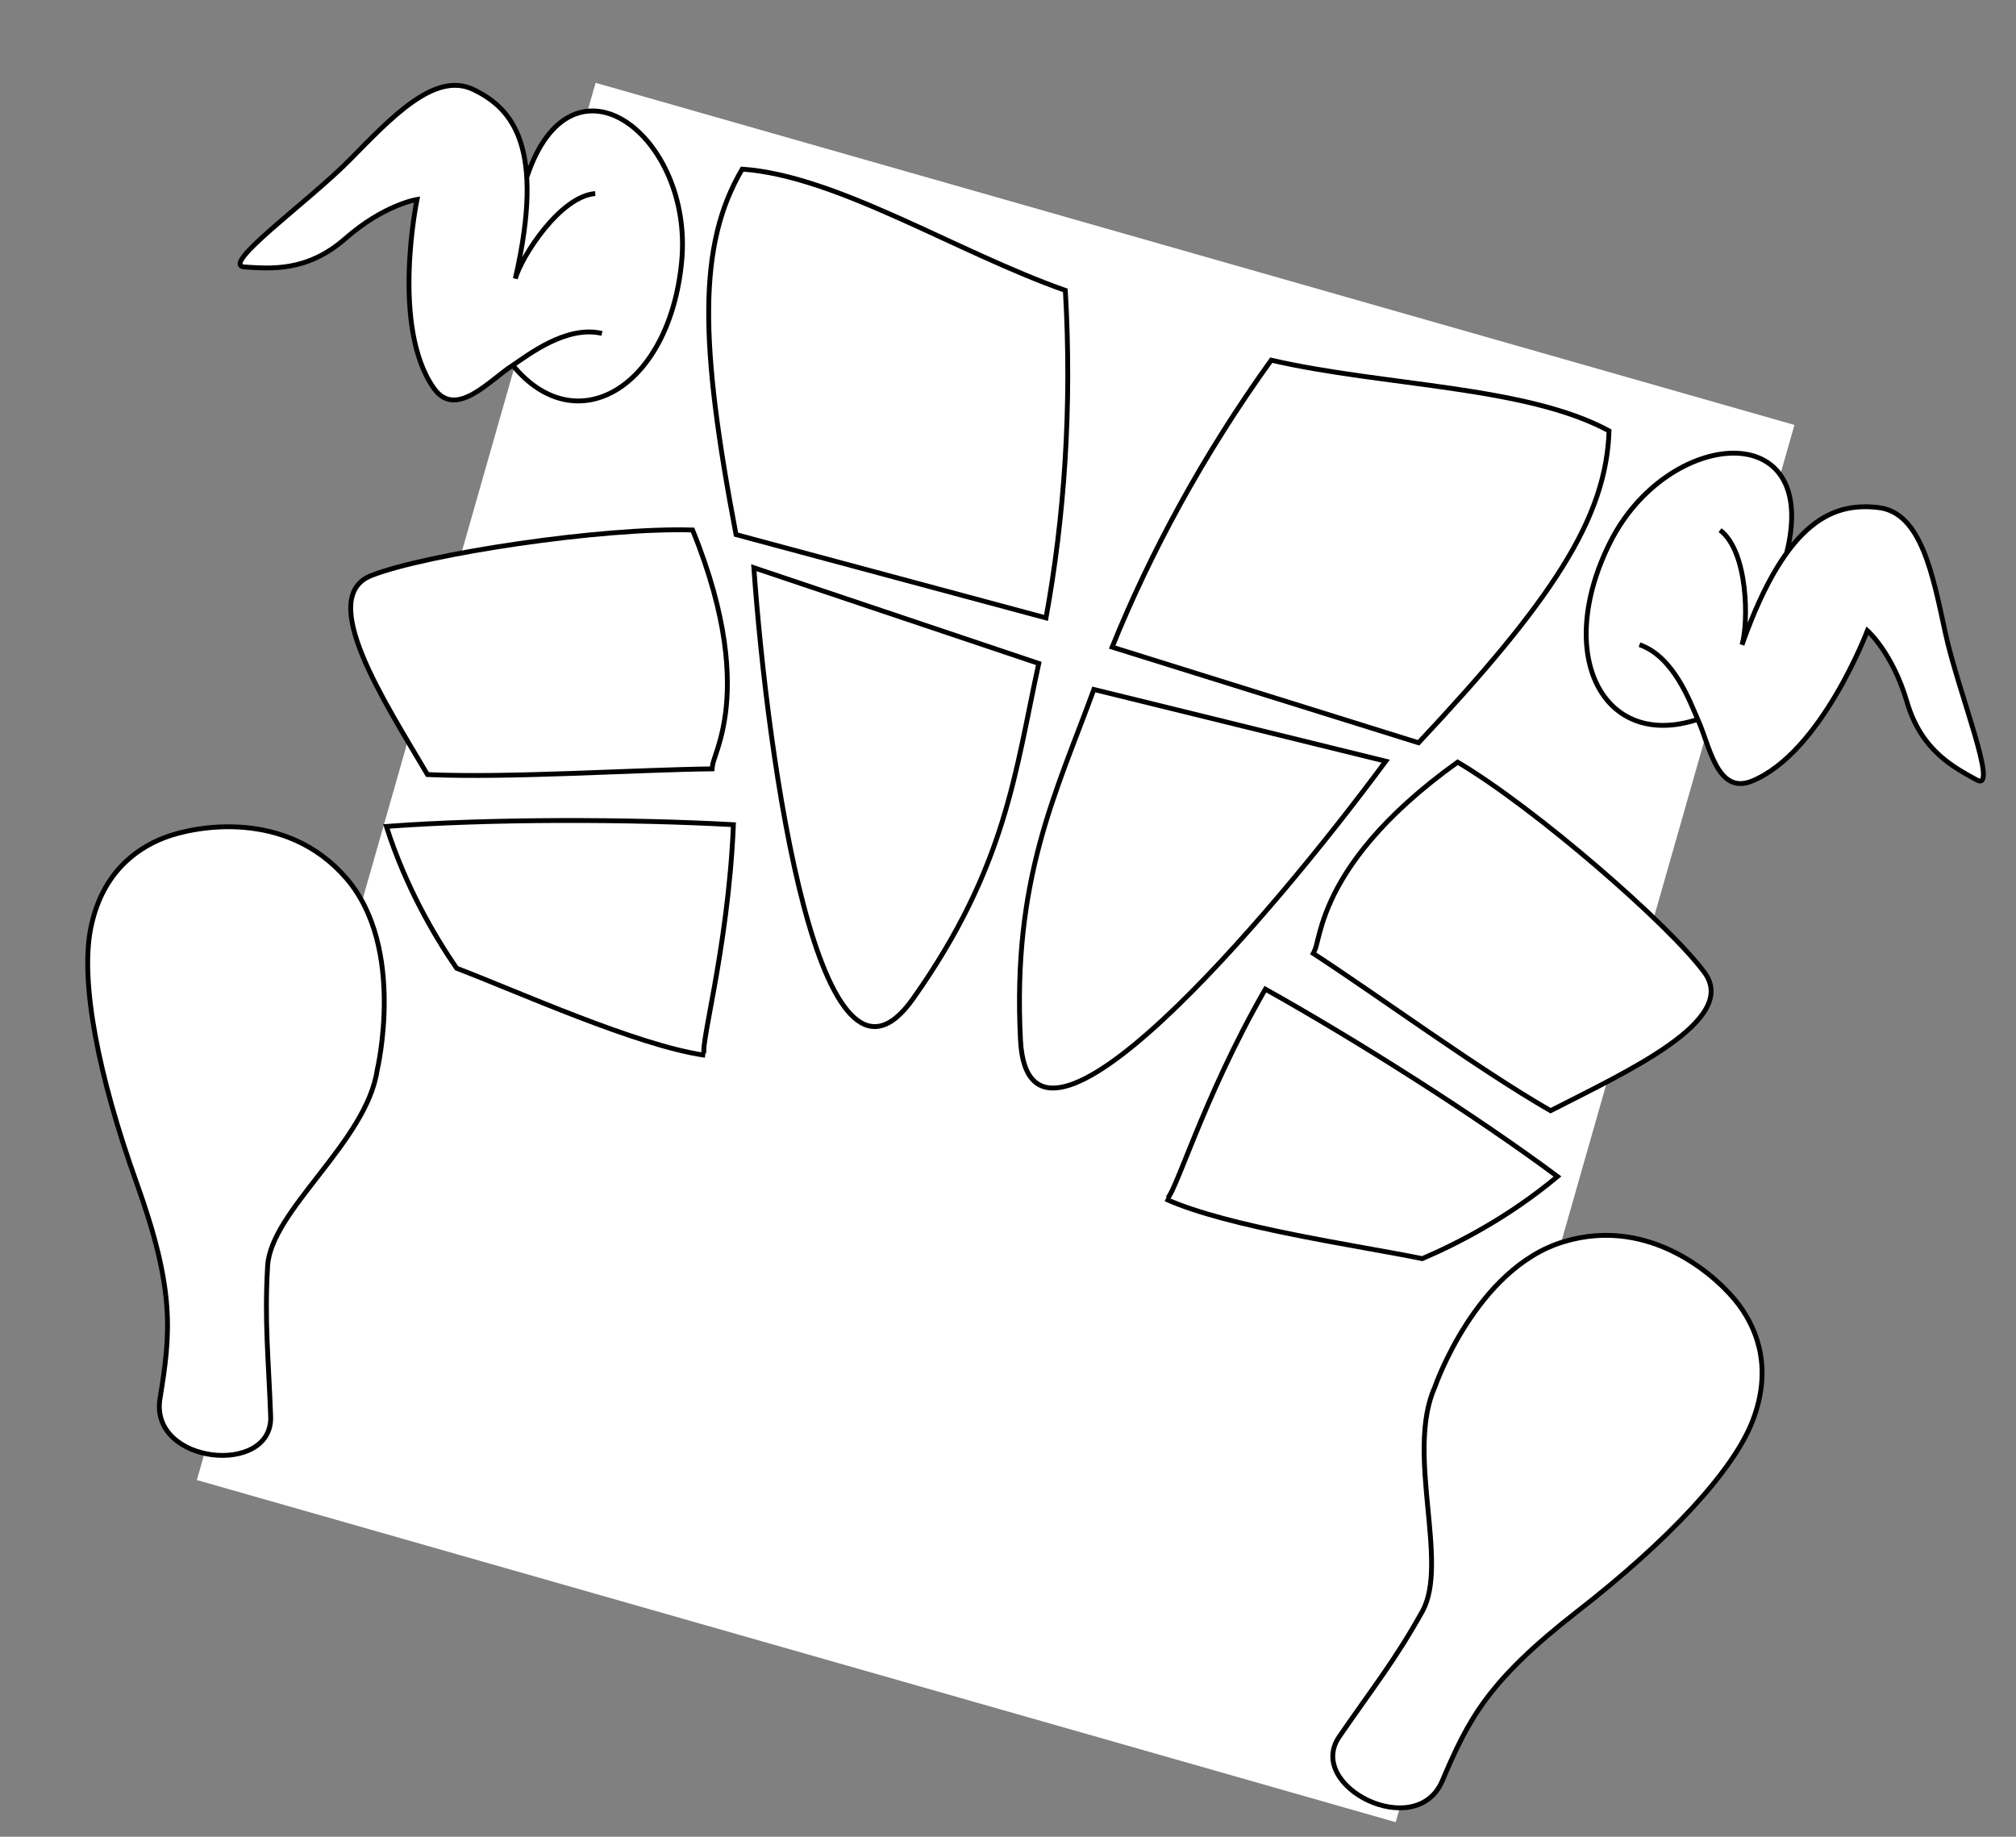 <svg width="416" height="379" viewBox="0 0 416 379" fill="none" xmlns="http://www.w3.org/2000/svg">
<rect x="0" y="0" width="416" height="379" fill="#808080" stroke="none"/>
<rect x="122.903" y="17.09" width="257.255" height="299.822" transform="rotate(15.928 122.903 17.09)" fill="white"/>
<path d="M262.314 74.323C285.609 79.689 314.838 79.593 332.024 88.905C331.434 107.069 320.166 123.995 292.71 153.268L229.49 133.529C237.313 114.206 248.159 93.994 262.314 74.323Z" fill="white" stroke="black"/>
<path d="M219.831 59.922C197.285 51.978 172.652 36.242 153.153 34.901C143.922 50.557 144.373 70.886 151.881 110.311L215.841 127.501C219.583 106.993 221.25 84.115 219.831 59.922Z" fill="white" stroke="black"/>
<path d="M210.574 214.594C208.878 181.299 217.877 163.73 225.717 142.27L285.943 157.074C262.092 189.352 212.271 247.889 210.574 214.594Z" fill="white" stroke="black"/>
<path d="M188.399 206.09C207.663 178.881 209.473 159.225 214.345 136.903L155.557 117.15C158.412 157.182 169.134 233.298 188.399 206.09Z" fill="white" stroke="black"/>
<path d="M407.901 160.942C403.231 158.355 396.47 154.969 393.499 144.828C390.527 134.687 385.338 130.127 385.338 130.127C385.338 130.127 375.852 155.293 361.531 161.166C354.225 164.162 352.722 153.531 350.326 148.441C330.747 154.898 320.546 135.115 332.312 111.793C344.079 88.472 375.865 85.567 368.659 114.145C375.155 105.147 381.691 104.04 387.655 104.741C396.463 105.776 398.843 118.661 401.44 130.668C404.036 142.676 412.572 163.528 407.901 160.942Z" fill="white"/>
<path d="M368.659 114.145C375.865 85.567 344.079 88.472 332.312 111.793C320.546 135.115 330.747 154.898 350.326 148.441M350.326 148.441C352.722 153.531 354.225 164.162 361.531 161.166C375.852 155.293 385.338 130.127 385.338 130.127C385.338 130.127 390.527 134.687 393.499 144.828C396.47 154.969 403.231 158.355 407.901 160.942C412.572 163.528 404.036 142.676 401.44 130.668C398.843 118.661 396.463 105.776 387.655 104.741C378.847 103.705 368.791 106.613 359.46 133.059C360.813 128.575 360.795 113.832 354.933 109.399M350.326 148.441C348.777 144.946 345.426 135.492 338.307 133.032" stroke="black"/>
<path d="M50.493 55.097C55.823 55.415 63.346 56.176 71.286 49.203C79.227 42.231 86.051 41.159 86.051 41.159C86.051 41.159 80.584 67.492 89.532 80.121C94.097 86.564 101.061 78.391 105.81 75.377C118.886 91.316 138.096 80.073 140.65 54.076C143.204 28.079 117.917 8.602 108.697 36.596C108.03 25.517 103.103 21.082 97.691 18.48C89.698 14.636 80.787 24.243 72.164 32.993C63.54 41.742 45.164 54.78 50.493 55.097Z" fill="white"/>
<path d="M108.697 36.596C117.917 8.602 143.204 28.079 140.65 54.076C138.096 80.073 118.886 91.316 105.81 75.377M105.81 75.377C101.061 78.391 94.097 86.564 89.532 80.121C80.584 67.492 86.051 41.159 86.051 41.159C86.051 41.159 79.227 42.231 71.286 49.203C63.346 56.176 55.823 55.415 50.493 55.097C45.164 54.78 63.54 41.742 72.164 32.993C80.787 24.243 89.698 14.636 97.691 18.48C105.684 22.323 112.618 30.164 106.335 57.495C107.593 52.983 115.505 40.543 122.829 39.939M105.81 75.377C108.99 73.254 116.883 67.066 124.212 68.801" stroke="black"/>
<path d="M300.783 157.267C316.829 166.759 344.546 190.868 351.74 200.708C358.934 210.548 335.723 221.121 319.957 229.187C305.129 220.681 284.242 205.334 270.605 196.485C273.131 197.521 268.876 180.117 300.783 157.267Z" fill="white" stroke="black"/>
<path d="M142.921 109.364C124.287 108.787 87.968 114.302 76.623 118.758C65.278 123.215 79.216 144.575 88.211 159.831C105.288 160.589 131.146 158.815 147.402 158.646C144.715 158.168 157.629 145.75 142.921 109.364Z" fill="white" stroke="black"/>
<path d="M240.547 247.419C253.413 253.256 280.64 257.083 293.474 259.717C300.815 256.574 311.255 251.233 321.388 242.768C304.388 230.11 279.888 214.61 261.107 204.11C247.897 227.003 242.067 248.168 240.547 247.419Z" fill="white" stroke="black"/>
<path d="M145.506 217.758C131.515 215.796 106.473 204.446 94.224 199.797C89.708 193.211 83.751 183.109 79.728 170.533C100.863 168.949 129.855 168.981 151.339 170.172C150.234 196.579 143.822 217.576 145.506 217.758Z" fill="white" stroke="black"/>
<path d="M325.5 332.5C344.067 318.053 357.592 303.684 361.633 293.233C365.675 282.781 362.876 274.733 358.834 269.263C354.793 263.794 340.767 250.733 322.634 256.233C304.5 261.733 296.075 286.209 296.075 286.209C289.96 299.92 299.101 322.43 293.5 332.5C287.899 342.57 283.388 348.136 276.351 358.363C269.315 368.591 292.205 380.163 297.609 367.485C303.013 354.808 306.933 346.947 325.5 332.5Z" fill="white" stroke="black"/>
<path d="M28.198 244.108C20.255 221.964 16.529 202.586 18.714 191.595C20.899 180.604 27.573 175.307 33.915 172.852C40.258 170.398 59.097 166.88 71.465 181.237C83.833 195.593 77.838 220.775 77.838 220.775C75.659 235.629 55.884 249.743 55.221 261.247C54.558 272.751 55.386 279.867 55.851 292.272C56.316 304.678 30.788 302.191 33.014 288.591C35.24 274.99 36.14 266.253 28.198 244.108Z" fill="white" stroke="black"/>
</svg>

